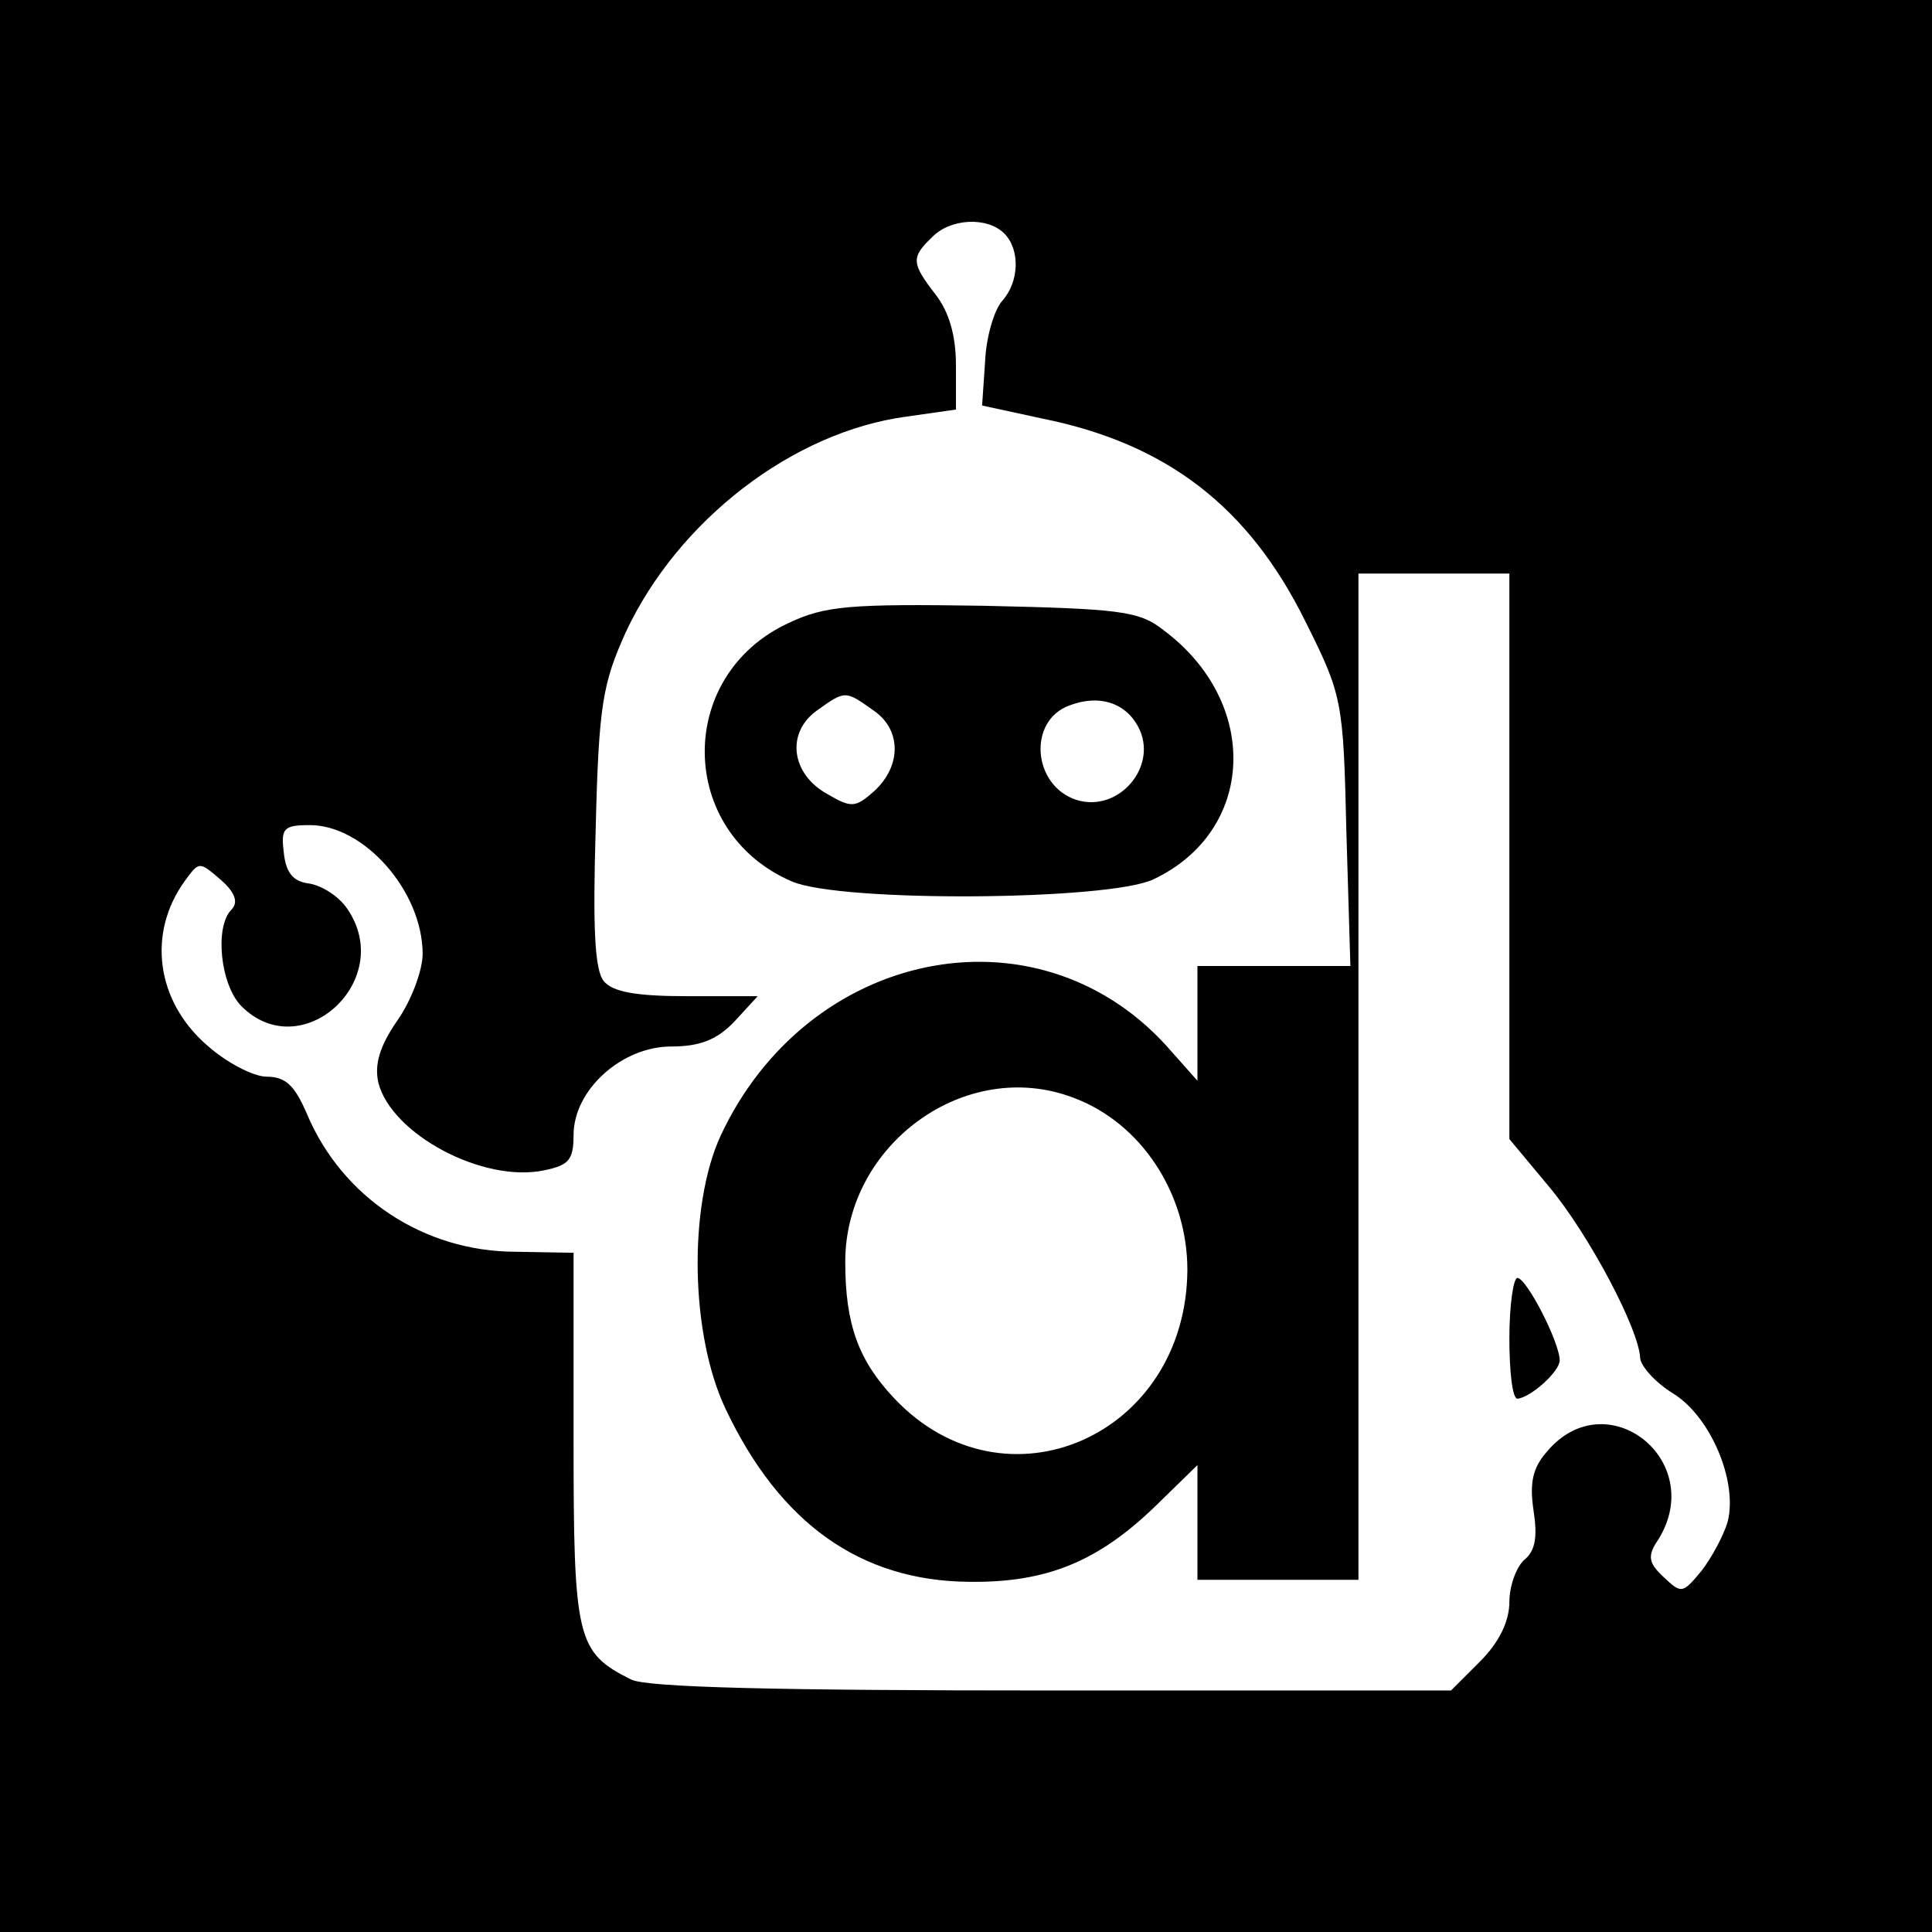 <?xml version="1.0" standalone="no"?>
<!DOCTYPE svg PUBLIC "-//W3C//DTD SVG 20010904//EN"
 "http://www.w3.org/TR/2001/REC-SVG-20010904/DTD/svg10.dtd">
<svg version="1.0" xmlns="http://www.w3.org/2000/svg"
 width="192pt" height="192pt" viewBox="0 0 192 192"
 preserveAspectRatio="xMidYMid meet">

<g transform="translate(0,192) scale(0.1,-0.1)"
fill="#000000" stroke="none">
<path d="M0 960 l0 -960 960 0 960 0 0 960 0 960 -960 0 -960 0 0 -960z m998
728 c16 -16 15 -48 -2 -67 -8 -9 -16 -36 -17 -60 l-3 -44 60 -13 c124 -25 205
-88 261 -201 37 -74 38 -79 41 -209 l4 -134 -76 0 -76 0 0 -57 0 -57 -32 36
c-130 141 -356 94 -442 -91 -32 -70 -30 -197 5 -271 54 -114 134 -171 242
-172 77 -1 128 20 185 75 l42 41 0 -57 0 -57 80 0 80 0 0 500 0 500 75 0 75 0
0 -281 0 -281 40 -48 c39 -47 89 -141 90 -170 1 -8 15 -24 33 -35 37 -23 64
-87 54 -127 -4 -14 -16 -36 -26 -49 -19 -23 -20 -23 -38 -6 -15 14 -16 21 -5
37 49 79 -52 158 -111 87 -14 -16 -17 -31 -13 -58 4 -26 2 -40 -9 -49 -8 -7
-15 -26 -15 -42 0 -19 -10 -40 -29 -59 l-29 -29 -397 0 c-272 0 -403 3 -418
11 -54 27 -57 40 -57 239 l0 185 -57 1 c-92 0 -173 54 -208 137 -12 28 -21 37
-40 37 -13 0 -40 14 -59 31 -51 44 -60 112 -22 164 14 19 14 19 35 1 15 -13
18 -23 11 -30 -17 -17 -11 -75 10 -96 60 -60 154 26 105 97 -8 12 -25 23 -38
25 -16 2 -23 11 -25 31 -3 24 0 27 26 27 54 0 112 -66 112 -128 0 -16 -11 -46
-25 -66 -18 -26 -23 -44 -19 -62 13 -51 104 -100 165 -87 24 5 29 10 29 35 0
45 48 88 97 88 29 0 46 7 63 25 l23 25 -70 0 c-50 0 -74 4 -83 15 -9 11 -11
53 -8 152 3 123 7 144 30 195 52 111 166 199 279 214 l49 7 0 44 c0 30 -7 53
-20 70 -24 31 -25 37 -4 57 18 19 55 21 72 4z m69 -859 c67 -25 113 -95 113
-171 -1 -165 -181 -244 -291 -128 -36 38 -49 74 -49 136 0 117 120 204 227
163z"/>
<path d="M784 1301 c-113 -52 -111 -208 3 -257 49 -21 314 -19 359 2 102 48
107 176 10 248 -24 19 -44 21 -179 24 -132 2 -157 0 -193 -17z m84 -87 c28
-19 28 -55 1 -80 -19 -17 -23 -17 -47 -3 -36 20 -41 61 -10 83 28 20 28 20 56
0z m263 -16 c21 -39 -19 -86 -61 -73 -44 14 -49 79 -7 94 29 11 55 3 68 -21z"/>
<path d="M1500 590 c0 -33 3 -60 8 -60 13 1 42 27 42 38 0 18 -33 82 -42 82
-4 0 -8 -27 -8 -60z"/>
</g>
</svg>
